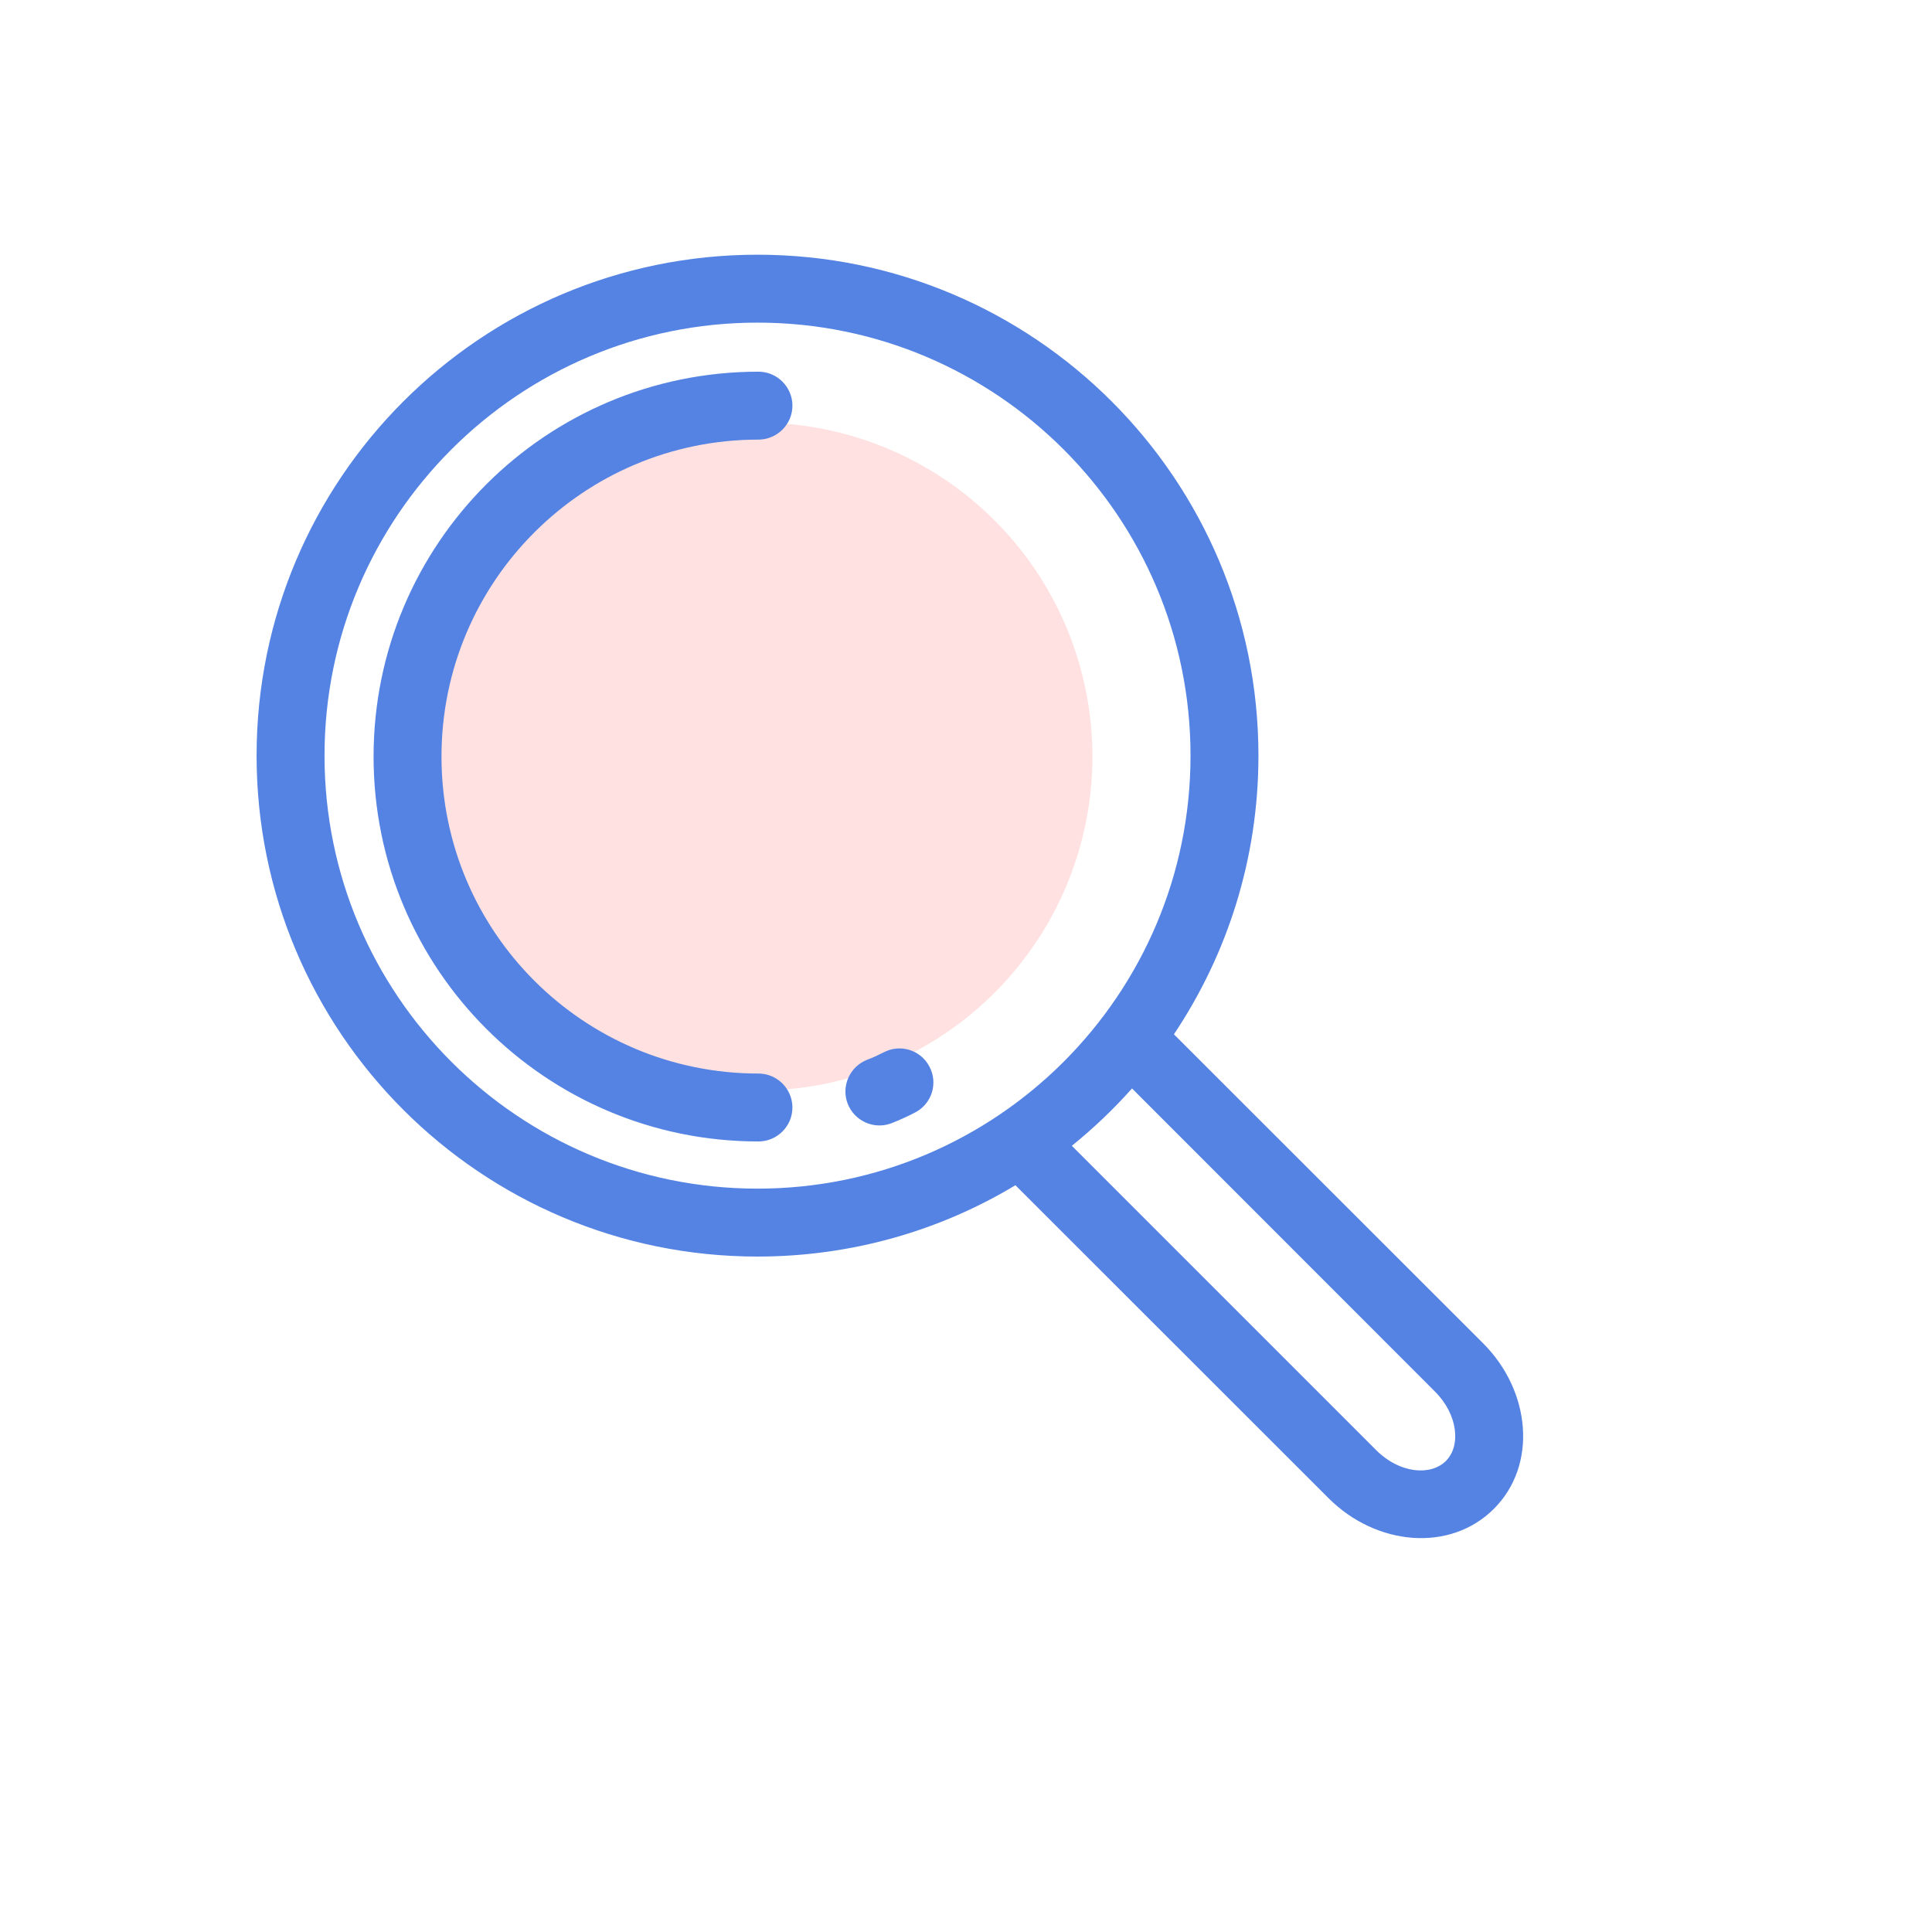 <?xml version="1.0" standalone="no"?><!DOCTYPE svg PUBLIC "-//W3C//DTD SVG 1.1//EN" "http://www.w3.org/Graphics/SVG/1.1/DTD/svg11.dtd"><svg t="1683354548426" class="icon" viewBox="0 0 1024 1024" version="1.1" xmlns="http://www.w3.org/2000/svg" p-id="30863" xmlns:xlink="http://www.w3.org/1999/xlink" width="256" height="256"><path d="M402 401m-177 0a177 177 0 1 0 354 0 177 177 0 1 0-354 0Z" fill="#FFE1E1" p-id="30864"></path><path d="M622.2 548.2L786.1 712c25.3 25.3 28.9 64.5 5.7 87.7s-62.4 19.7-87.7-5.7L538.2 628.2c-39.9 24-86.7 37.8-136.7 37.8C254.9 666 136 547.1 136 400.5S254.9 135 401.5 135 667 253.9 667 400.5c0 54.6-16.5 105.4-44.8 147.7zM600 576.9c-9.8 11-20.4 21.1-31.9 30.4l161.4 161.4c12.2 12.2 28.7 13.7 36.8 5.7s6.5-24.6-5.7-36.8L600 576.9zM401.5 630C528.2 630 631 527.2 631 400.5S528.2 171 401.5 171 172 273.8 172 400.5 274.8 630 401.5 630z m0.5-433c9.9 0 18 8.1 18 18s-8.1 18-18 18c-92.8 0-168 75.2-168 168s75.2 168 168 168c9.9 0 18 8.1 18 18s-8.1 18-18 18c-112.7 0-204-91.3-204-204S289.3 197 402 197z m70.6 398.3c-9.3 3.6-19.7-1.1-23.3-10.3-3.6-9.3 1.1-19.7 10.3-23.3 3-1.1 5.9-2.5 8.7-3.9 8.8-4.7 19.7-1.3 24.3 7.5 4.7 8.8 1.3 19.7-7.5 24.3-4 2.1-8.2 4-12.5 5.7z" fill="#5483E3" p-id="30865"></path></svg>